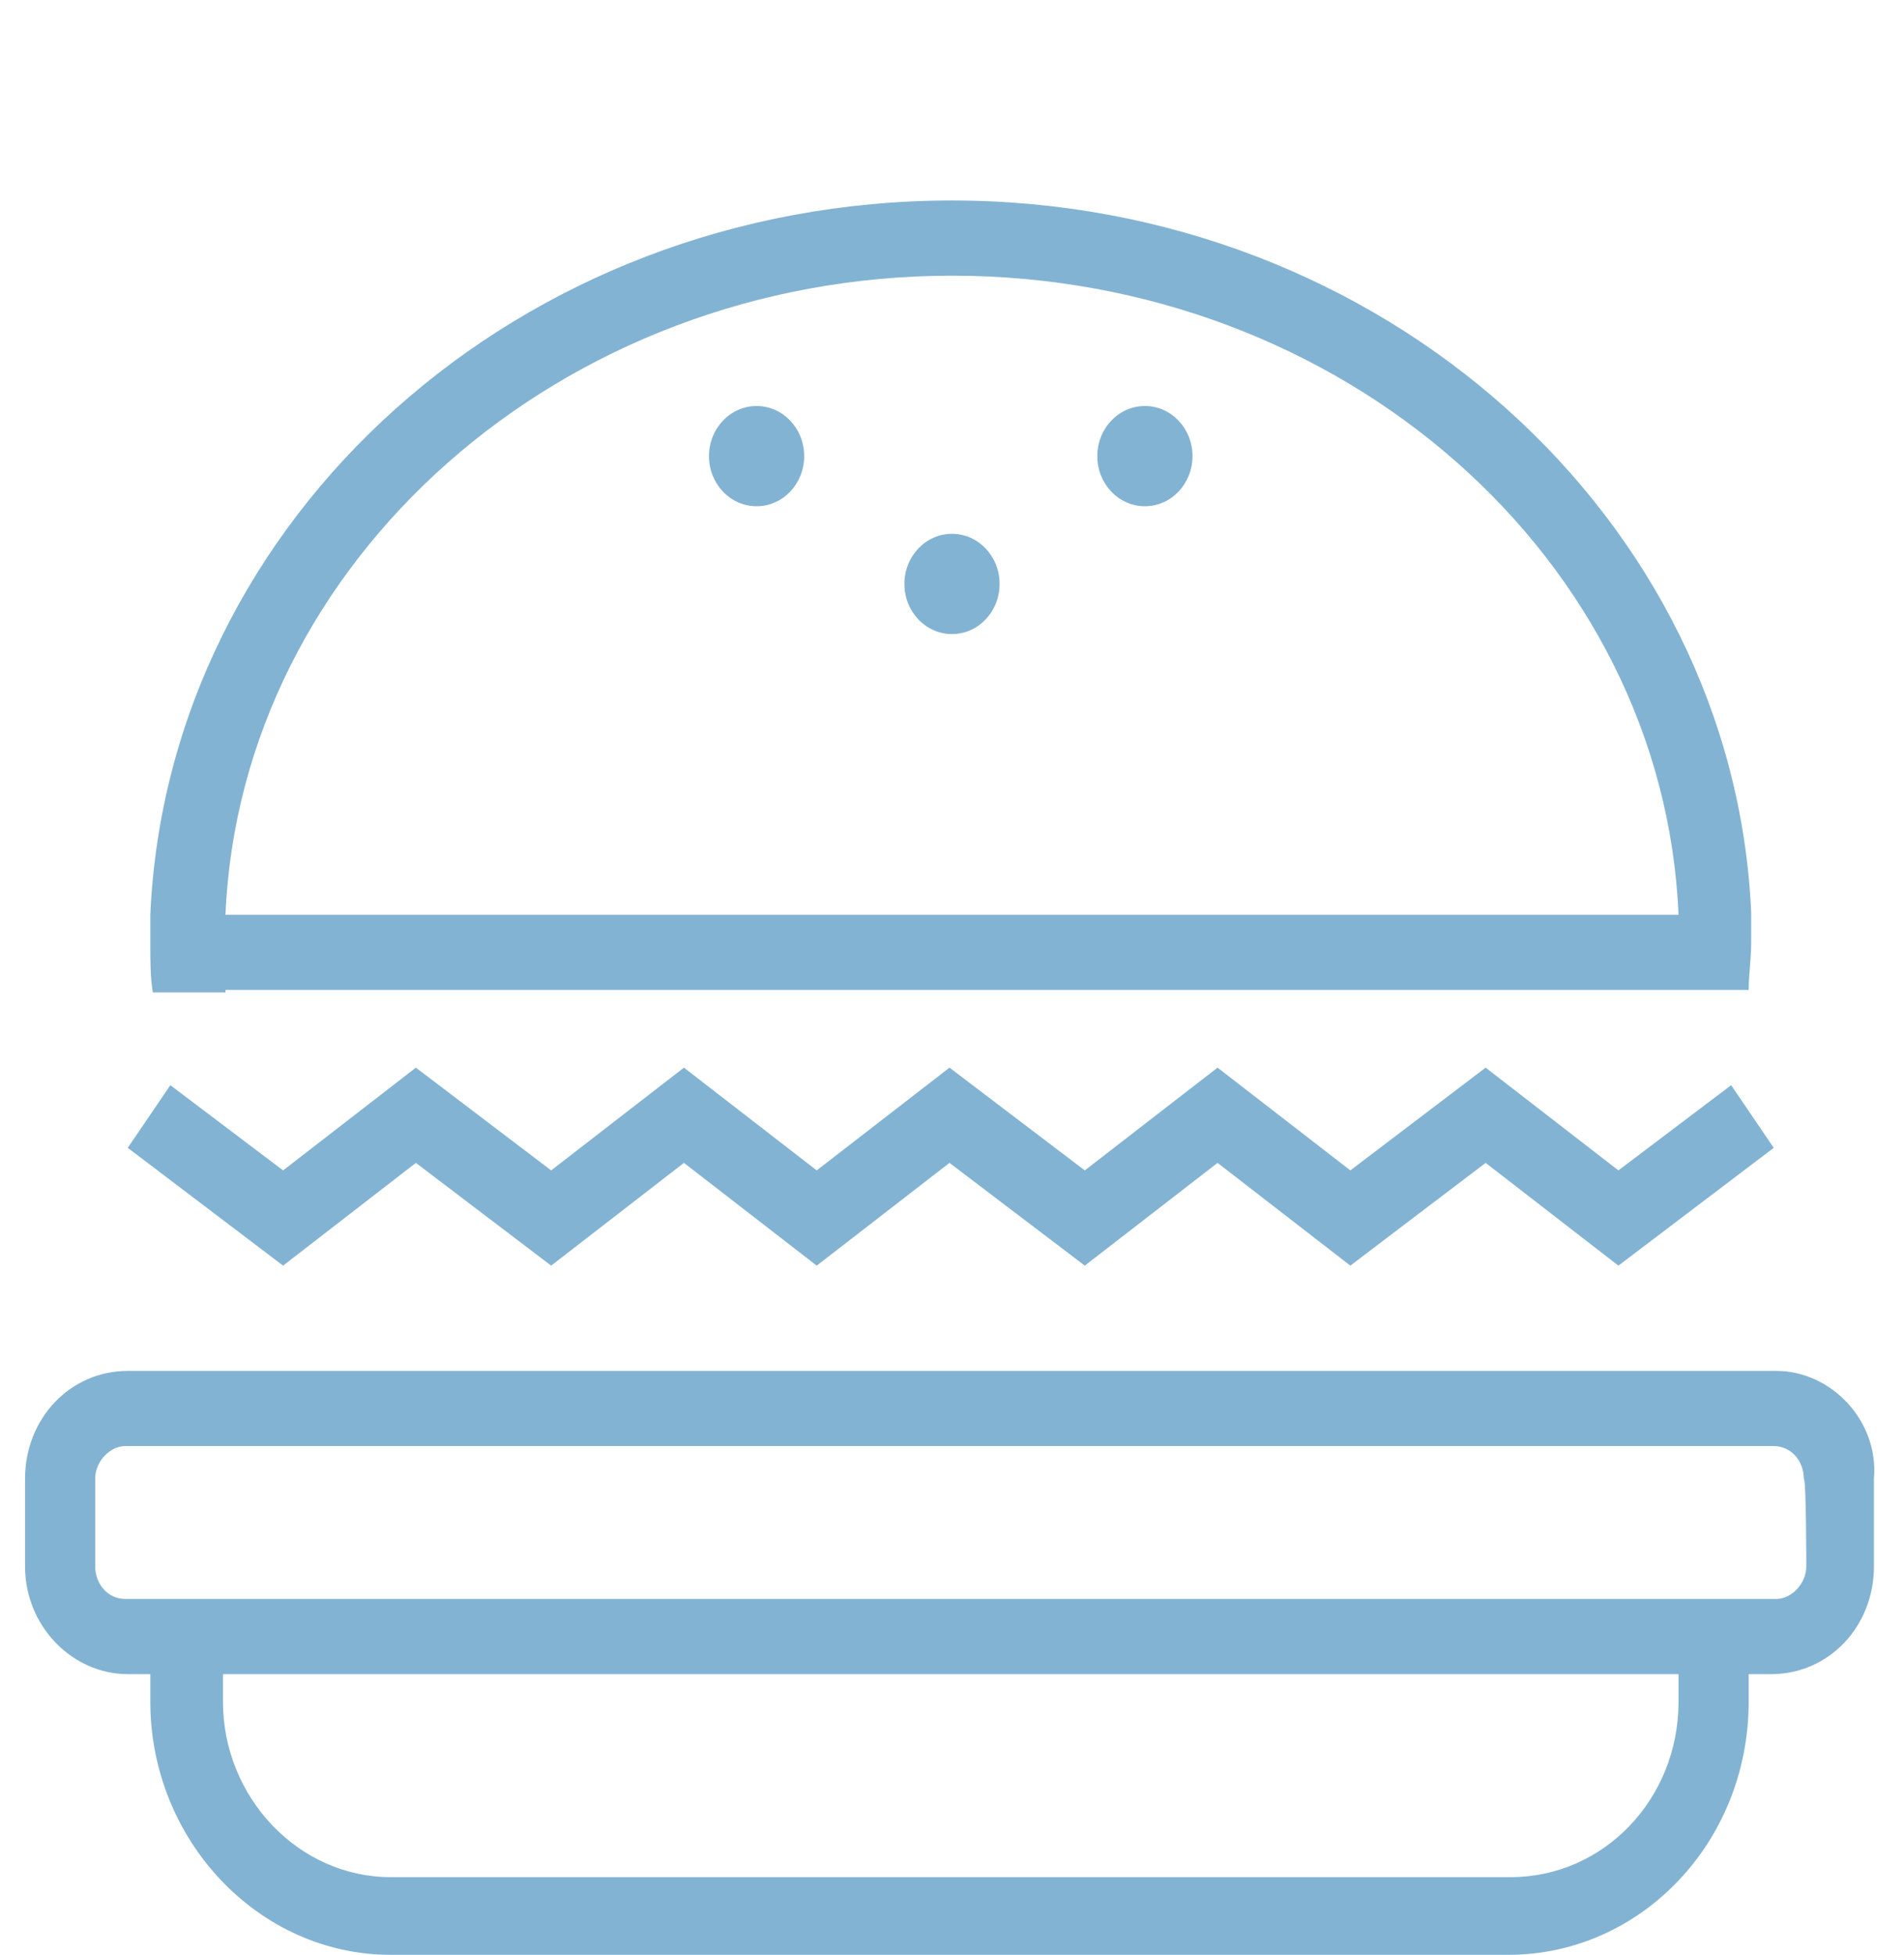 <svg width="76" height="78" viewBox="0 0 76 78" fill="none" xmlns="http://www.w3.org/2000/svg"><path d="M70.9 54.7H5.1C2.8 54.7 1 56.6 1 59v3.5c0 2.4 1.9 4.3 4.1 4.3H6v1.1C6 73.4 10.3 78 15.6 78h44.6c5.3 0 9.6-4.5 9.6-10.1v-1.1h.9c2.3 0 4.1-1.9 4.1-4.3V59c.2-2.3-1.7-4.3-3.9-4.3ZM67 67.9c0 3.9-3 7-6.7 7H15.6c-3.7 0-6.7-3.2-6.7-7v-1.1H67v1.1Zm5.1-5.4c0 .7-.6 1.3-1.2 1.3H5c-.7 0-1.2-.6-1.2-1.3V59c0-.7.6-1.3 1.2-1.3h65.8c.7 0 1.2.6 1.2 1.3.1 0 .1 3.5.1 3.5ZM16.6 46.4l5.4 4.1 5.3-4.1 5.3 4.1 5.3-4.1 5.4 4.1 5.3-4.1 5.3 4.1 5.4-4.1 5.3 4.1 6.2-4.7-1.7-2.5-4.5 3.4-5.3-4.1-5.4 4.1-5.3-4.1-5.3 4.1-5.4-4.1-5.3 4.1-5.3-4.1-5.3 4.1-5.4-4.1-5.3 4.1-4.5-3.4-1.7 2.5 6.2 4.7 5.3-4.1ZM9 39.5h60.8c0-.6.1-1.2.1-1.9v-1.2C69.2 20.7 55.2 8 38 8 20.7 8 6.7 20.7 6 36.5v1.2c0 .6 0 1.3.1 1.9H9v-.1ZM38 11c15.6 0 28.4 11.3 29 25.5H9C9.6 22.4 22.4 11 38 11Z" fill="#83B3D3"/><path d="M38 25.3c1.05 0 1.9-.895 1.9-2s-.85-2-1.9-2c-1.05 0-1.9.895-1.9 2s.85 2 1.9 2ZM30.2 20.2c1.05 0 1.9-.895 1.9-2s-.85-2-1.9-2c-1.05 0-1.9.895-1.9 2s.85 2 1.9 2ZM45.7 20.2c1.05 0 1.9-.895 1.9-2s-.85-2-1.9-2c-1.05 0-1.9.895-1.9 2s.85 2 1.9 2Z" fill="#83B3D3"/></svg>